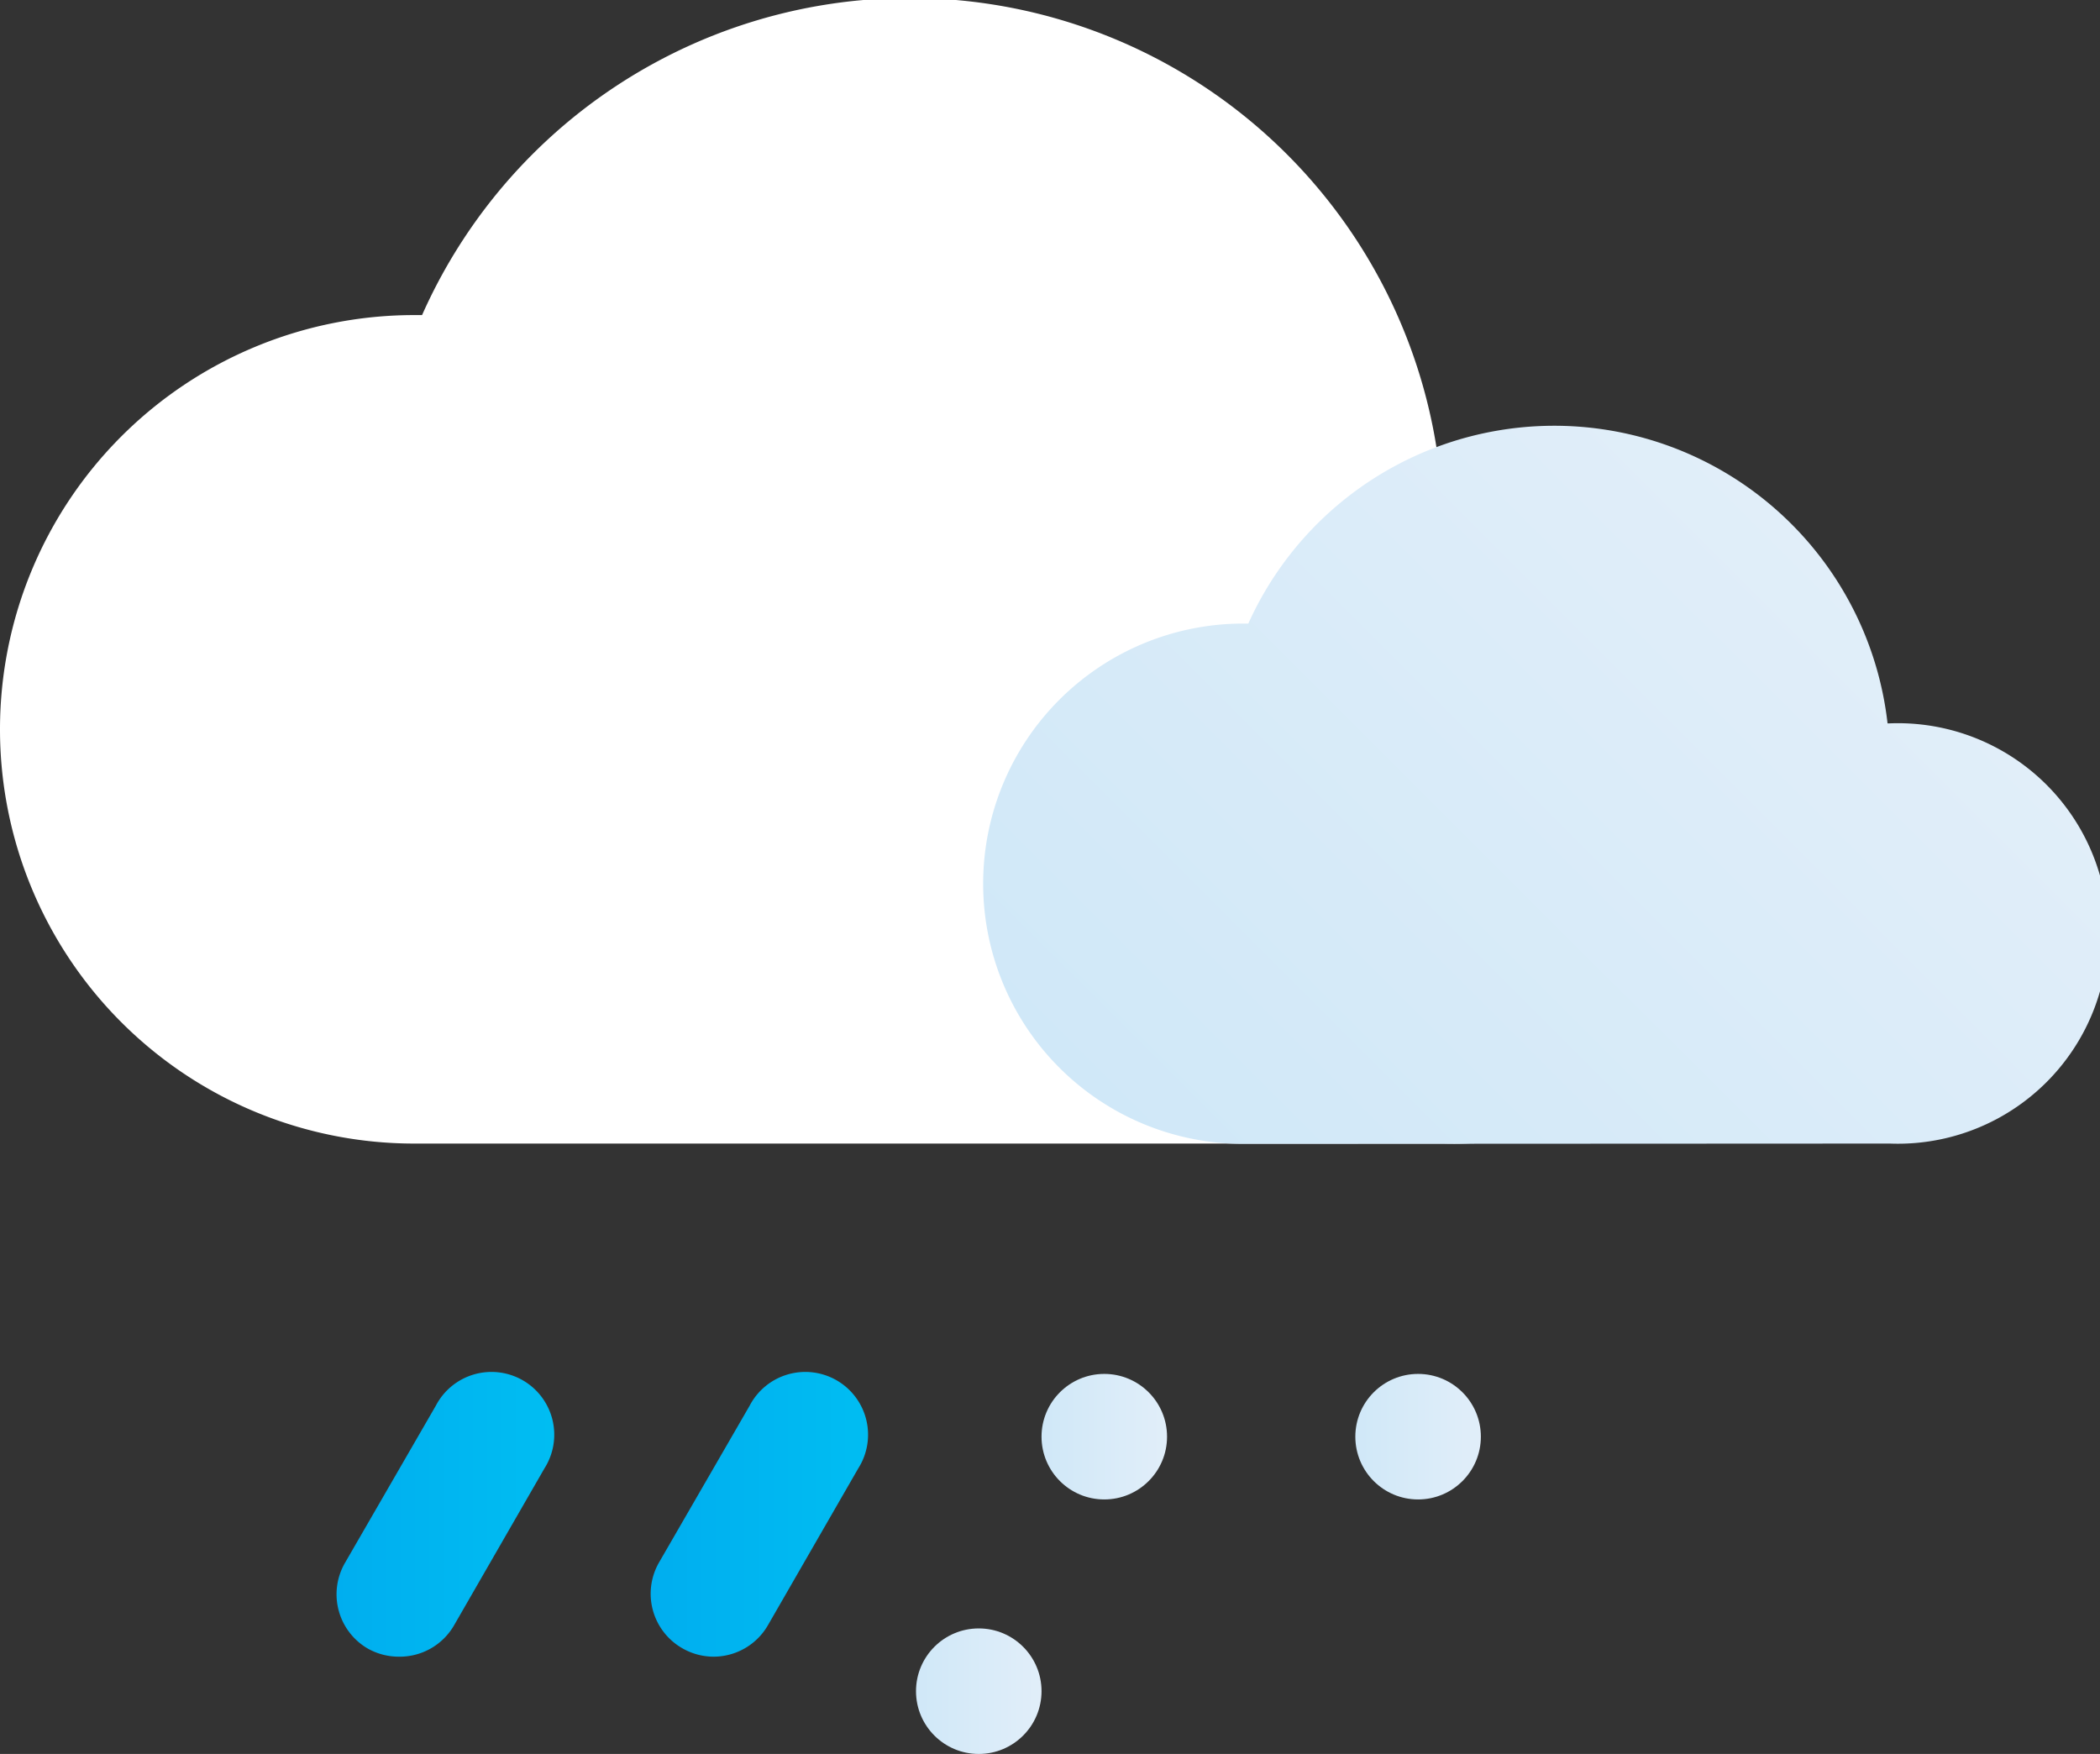 <svg xmlns="http://www.w3.org/2000/svg" xmlns:xlink="http://www.w3.org/1999/xlink" viewBox="0 0 66.92 55.89"><rect x="0" y="0" width="66.92" height="55.89" fill="#333333" stroke="none"/><defs><style>.cls-1{fill:#fff;}.cls-2{fill:url(#New_Gradient_Swatch_copy_2);}.cls-3{fill:url(#New_Gradient_Swatch_copy_2-2);}.cls-4{fill:url(#New_Gradient_Swatch_copy_2-3);}.cls-5{fill:url(#New_Gradient_Swatch_copy_2-4);}.cls-6{fill:url(#New_Gradient_Swatch_copy);}.cls-7{fill:url(#New_Gradient_Swatch_copy-2);}</style><linearGradient id="New_Gradient_Swatch_copy_2" x1="38.75" y1="39" x2="59.07" y2="18.67" gradientUnits="userSpaceOnUse"><stop offset="0" stop-color="#d0e8f8"/><stop offset="1" stop-color="#e1eef9"/></linearGradient><linearGradient id="New_Gradient_Swatch_copy_2-2" x1="33.19" y1="45.78" x2="37.19" y2="45.78" xlink:href="#New_Gradient_Swatch_copy_2"/><linearGradient id="New_Gradient_Swatch_copy_2-3" x1="43.19" y1="45.78" x2="47.19" y2="45.78" xlink:href="#New_Gradient_Swatch_copy_2"/><linearGradient id="New_Gradient_Swatch_copy_2-4" x1="29.19" y1="53.89" x2="33.19" y2="53.89" xlink:href="#New_Gradient_Swatch_copy_2"/><linearGradient id="New_Gradient_Swatch_copy" x1="20.74" y1="48.29" x2="27.63" y2="48.29" gradientUnits="userSpaceOnUse"><stop offset="0" stop-color="#00aeef"/><stop offset="1" stop-color="#00bdf2"/></linearGradient><linearGradient id="New_Gradient_Swatch_copy-2" x1="10.7" y1="48.29" x2="17.59" y2="48.29" xlink:href="#New_Gradient_Swatch_copy"/></defs><g id="Слой_2" data-name="Слой 2"><g id="Icons"><g id="Sleet"><path class="cls-1" d="M46,36.44a10.67,10.67,0,1,0,0-21.33h-.11a17,17,0,0,0-32.44-5.07H13.2a13.2,13.2,0,0,0,0,26.4"/><path class="cls-2" d="M60.22,36.44a6.7,6.7,0,1,0,0-13.39h-.07a10.69,10.69,0,0,0-20.37-3.18h-.16a8.29,8.29,0,0,0,0,16.58"/><circle class="cls-3" cx="35.19" cy="45.78" r="2"/><circle class="cls-4" cx="45.19" cy="45.78" r="2"/><circle class="cls-5" cx="31.19" cy="53.89" r="2"/><path class="cls-6" d="M22.74,52.79a2,2,0,0,1-1-.27A2,2,0,0,1,21,49.79l2.89-5a2,2,0,1,1,3.46,2l-2.88,5A2,2,0,0,1,22.74,52.79Z"/><path class="cls-7" d="M12.7,52.79a2,2,0,0,1-1-.27A2,2,0,0,1,11,49.79l2.89-5a2,2,0,1,1,3.46,2l-2.88,5A2,2,0,0,1,12.7,52.79Z"/></g></g></g></svg>